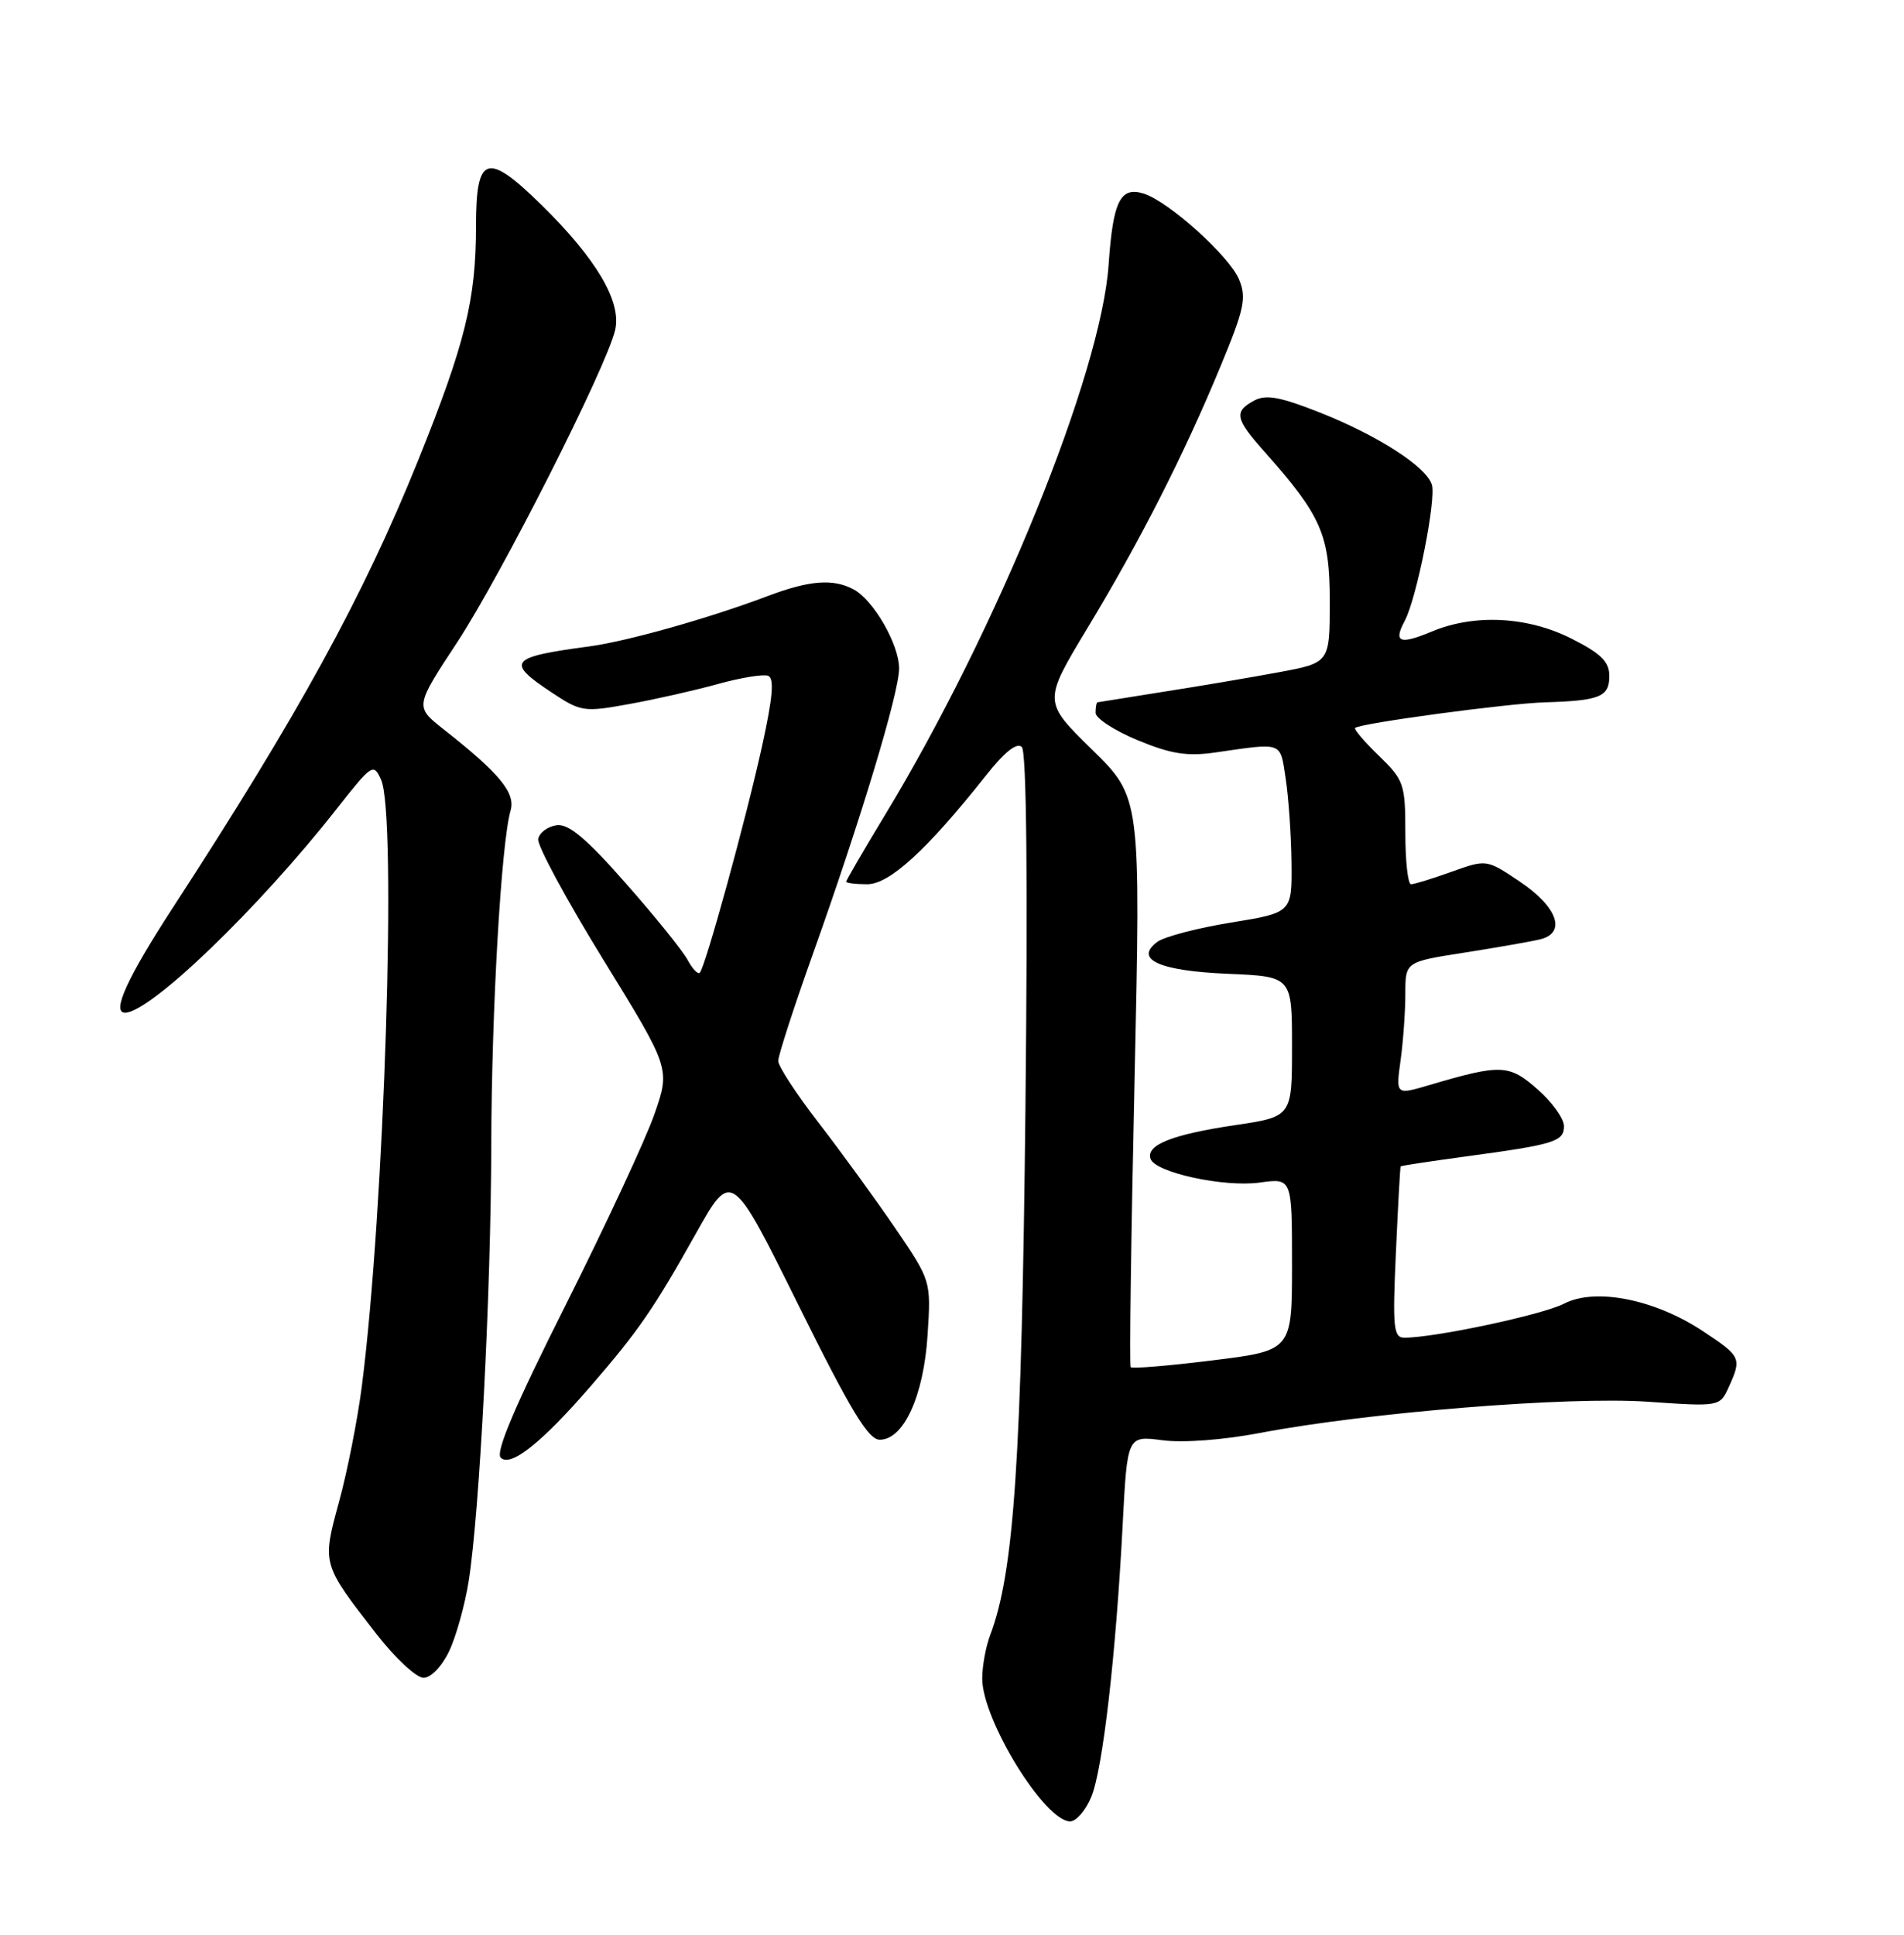<?xml version="1.0" encoding="UTF-8" standalone="no"?>
<!DOCTYPE svg PUBLIC "-//W3C//DTD SVG 1.1//EN" "http://www.w3.org/Graphics/SVG/1.1/DTD/svg11.dtd" >
<svg xmlns="http://www.w3.org/2000/svg" xmlns:xlink="http://www.w3.org/1999/xlink" version="1.1" viewBox="0 0 252 256">
 <g >
 <path fill="currentColor"
d=" M 144.44 237.75 C 145.96 234.05 147.69 219.03 148.59 201.73 C 149.20 189.96 149.20 189.96 153.85 190.57 C 156.58 190.93 161.94 190.53 166.84 189.59 C 181.12 186.88 207.60 184.75 218.06 185.47 C 227.62 186.13 227.62 186.13 228.81 183.52 C 230.54 179.71 230.44 179.48 225.41 176.15 C 219.01 171.91 211.15 170.35 207.00 172.50 C 204.18 173.96 189.92 177.00 185.87 177.00 C 184.43 177.00 184.30 175.69 184.75 165.75 C 185.03 159.56 185.31 154.42 185.38 154.33 C 185.45 154.24 189.33 153.65 194.00 153.02 C 205.77 151.43 207.00 151.05 207.00 149.00 C 207.00 148.01 205.42 145.82 203.49 144.13 C 199.72 140.81 198.67 140.77 189.12 143.59 C 184.74 144.88 184.74 144.88 185.37 140.30 C 185.72 137.78 186.00 133.82 186.00 131.50 C 186.00 127.27 186.00 127.27 193.75 126.06 C 198.01 125.39 202.54 124.60 203.80 124.30 C 207.37 123.46 206.17 120.01 201.12 116.63 C 196.75 113.70 196.75 113.70 192.12 115.35 C 189.58 116.26 187.16 117.01 186.75 117.00 C 186.34 117.00 186.00 113.94 186.00 110.20 C 186.00 103.74 185.82 103.22 182.51 100.01 C 180.60 98.16 179.17 96.49 179.35 96.32 C 179.96 95.71 199.51 93.07 204.50 92.93 C 211.75 92.71 213.00 92.20 213.00 89.45 C 213.00 87.56 211.92 86.49 208.03 84.52 C 202.22 81.57 195.15 81.20 189.51 83.56 C 185.24 85.34 184.39 85.01 185.92 82.15 C 187.50 79.20 190.13 65.96 189.50 64.10 C 188.71 61.71 182.36 57.63 174.75 54.61 C 169.45 52.51 167.56 52.16 166.00 53.00 C 163.28 54.46 163.46 55.39 167.34 59.75 C 174.91 68.26 176.00 70.76 176.00 79.58 C 176.00 87.70 176.00 87.70 169.25 88.95 C 165.54 89.64 158.68 90.80 154.00 91.53 C 149.32 92.27 145.39 92.90 145.25 92.93 C 145.11 92.97 145.00 93.59 145.00 94.32 C 145.00 95.04 147.50 96.67 150.57 97.94 C 154.96 99.76 157.12 100.10 160.82 99.57 C 169.90 98.26 169.41 98.08 170.16 103.00 C 170.54 105.47 170.89 110.48 170.93 114.13 C 171.00 120.76 171.00 120.76 162.93 122.07 C 158.49 122.79 154.10 123.94 153.18 124.62 C 150.04 126.94 153.43 128.47 162.55 128.85 C 171.00 129.21 171.00 129.21 171.00 138.48 C 171.00 147.76 171.00 147.76 163.42 148.88 C 155.13 150.12 151.67 151.49 152.27 153.32 C 152.86 155.14 162.00 157.13 166.75 156.47 C 171.00 155.88 171.00 155.88 171.00 167.29 C 171.00 178.70 171.00 178.70 160.48 180.00 C 154.70 180.72 149.82 181.12 149.65 180.90 C 149.47 180.68 149.70 163.62 150.16 143.00 C 150.99 105.50 150.99 105.50 144.52 99.17 C 138.06 92.84 138.06 92.84 143.89 83.17 C 150.92 71.54 156.70 60.17 161.55 48.45 C 164.69 40.87 165.00 39.41 163.99 36.97 C 162.71 33.89 154.70 26.67 151.38 25.62 C 148.28 24.64 147.31 26.59 146.73 35.00 C 145.74 49.49 131.98 83.34 117.09 107.91 C 114.29 112.53 112.00 116.47 112.00 116.66 C 112.00 116.85 113.25 117.00 114.79 117.00 C 117.73 117.00 122.70 112.44 130.44 102.68 C 132.94 99.51 134.59 98.19 135.24 98.84 C 135.87 99.47 136.04 116.58 135.72 146.66 C 135.22 193.05 134.22 208.04 131.05 216.36 C 130.47 217.88 130.00 220.47 130.00 222.10 C 130.00 227.57 138.27 241.00 141.64 241.00 C 142.44 241.00 143.70 239.54 144.44 237.75 Z  M 59.45 218.47 C 60.37 216.53 61.53 212.37 62.03 209.22 C 63.47 200.16 64.98 171.14 65.02 151.50 C 65.06 133.63 66.34 111.54 67.57 107.28 C 68.26 104.91 66.18 102.38 58.70 96.49 C 54.91 93.50 54.91 93.50 60.49 85.02 C 66.31 76.16 80.28 48.58 81.42 43.66 C 82.29 39.93 78.94 34.25 71.66 27.11 C 64.43 20.03 63.00 20.50 63.00 29.92 C 63.00 39.66 61.56 45.48 55.35 60.90 C 48.08 78.92 39.56 94.45 22.89 120.08 C 16.84 129.38 14.73 134.00 16.55 134.00 C 19.87 134.00 34.25 120.16 44.55 107.04 C 49.24 101.08 49.44 100.94 50.44 103.18 C 52.55 107.91 50.88 160.24 47.88 183.50 C 47.31 187.90 45.96 194.75 44.87 198.72 C 42.62 206.96 42.60 206.91 49.77 216.14 C 52.27 219.36 55.10 222.00 56.05 222.00 C 57.04 222.00 58.48 220.50 59.45 218.47 Z  M 78.19 183.40 C 84.50 176.11 86.52 173.18 92.08 163.26 C 96.82 154.81 96.82 154.81 105.66 172.65 C 112.58 186.63 114.92 190.50 116.44 190.50 C 119.61 190.50 122.26 184.69 122.77 176.62 C 123.23 169.47 123.23 169.47 118.47 162.48 C 115.85 158.64 111.30 152.39 108.36 148.58 C 105.41 144.77 103.00 141.08 103.00 140.38 C 103.00 139.67 105.05 133.34 107.56 126.30 C 113.92 108.47 119.00 91.67 119.00 88.45 C 119.00 85.27 115.62 79.40 112.98 77.99 C 110.25 76.53 107.13 76.78 101.52 78.90 C 93.81 81.81 82.99 84.86 78.00 85.53 C 67.41 86.94 66.89 87.57 73.02 91.63 C 76.88 94.19 77.28 94.25 83.27 93.16 C 86.70 92.54 91.97 91.35 95.00 90.51 C 98.03 89.67 101.02 89.18 101.66 89.42 C 102.50 89.74 102.28 92.27 100.87 98.68 C 98.75 108.34 93.35 127.98 92.62 128.71 C 92.37 128.97 91.64 128.19 91.00 127.00 C 90.36 125.81 86.68 121.24 82.81 116.86 C 77.56 110.89 75.25 108.97 73.66 109.19 C 72.48 109.36 71.39 110.18 71.23 111.01 C 71.07 111.84 74.95 119.02 79.83 126.95 C 88.72 141.39 88.72 141.39 86.61 147.44 C 85.45 150.77 80.16 162.12 74.87 172.67 C 68.19 185.95 65.55 192.15 66.27 192.87 C 67.58 194.18 71.70 190.90 78.19 183.40 Z "/>
</g>
</svg>